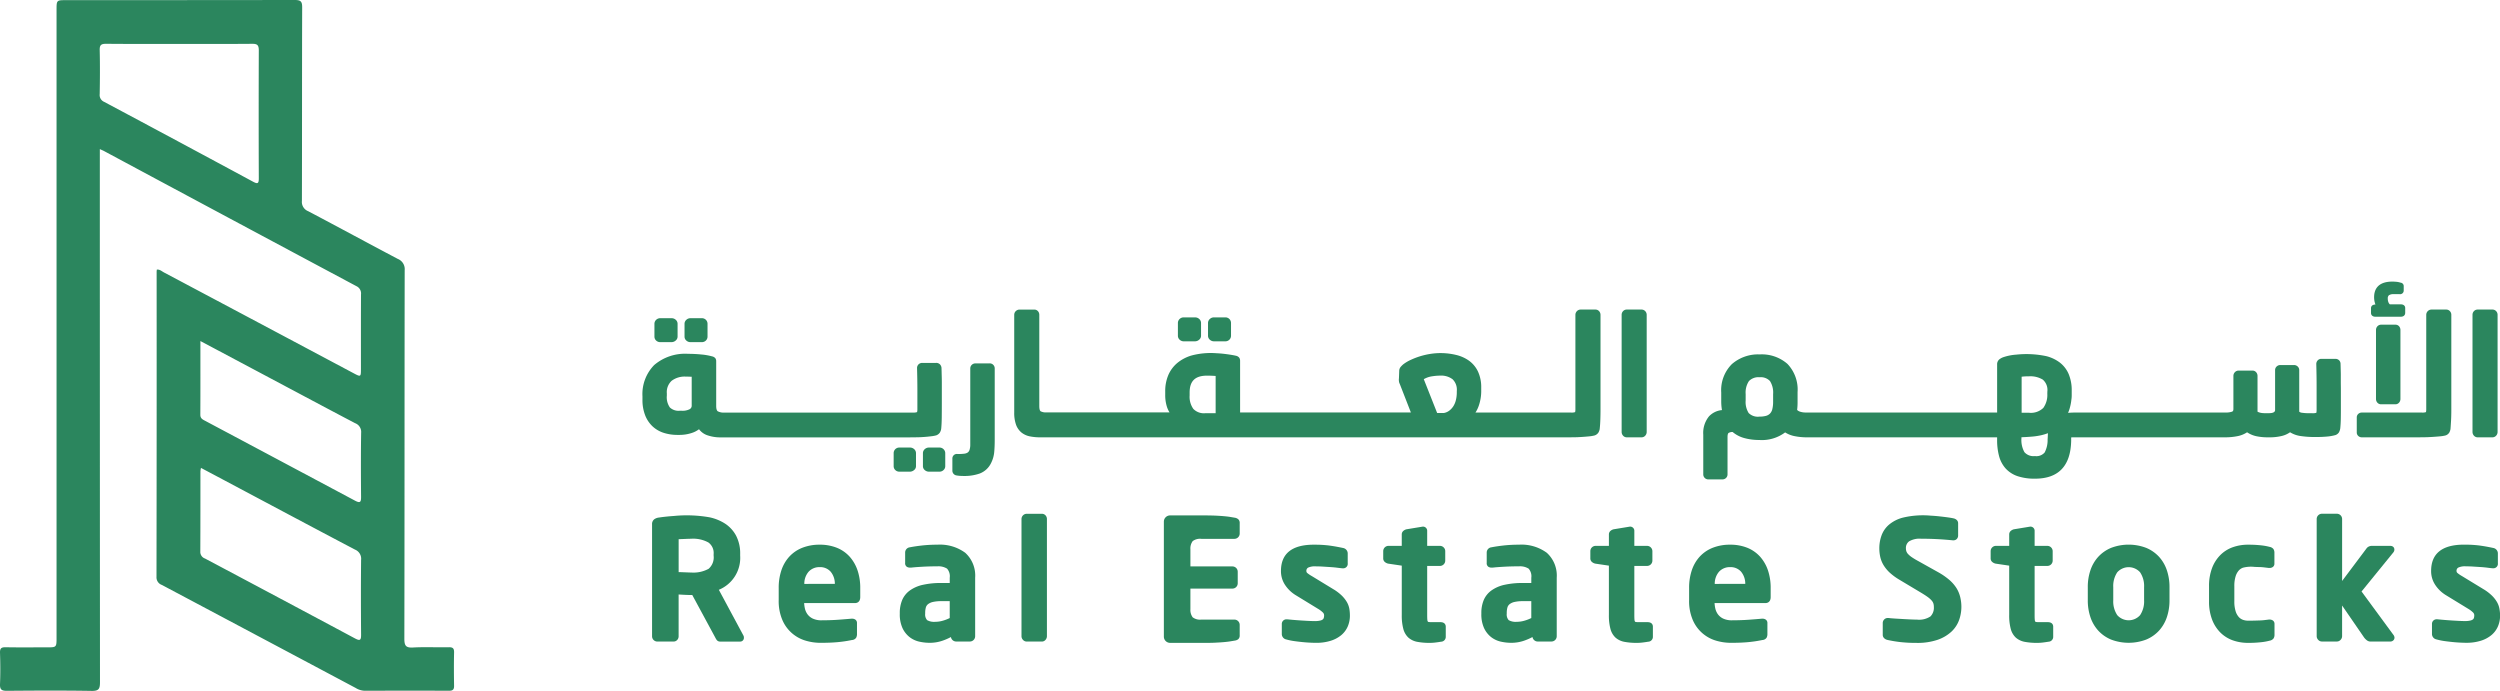 <svg xmlns="http://www.w3.org/2000/svg" width="219.047" height="60.537" viewBox="0 0 219.047 60.537"><g transform="translate(-125.085 -127.989)"><g transform="translate(125.085 127.989)"><path d="M210,116.873v.843q0,22.934.013,45.868c0,.579-.105.771-.732.76-2.475-.041-4.951-.028-7.427-.007-.461,0-.618-.114-.6-.59.038-.912.031-1.828,0-2.741-.012-.39.113-.494.493-.487,1.206.022,2.413.008,3.62.008.841,0,.841,0,.841-.872V104.689c0-.868,0-.868.844-.868q10.018,0,20.036-.013c.529,0,.643.143.641.653-.019,5.65-.006,11.3-.023,16.951a.872.872,0,0,0,.547.9c2.626,1.381,5.232,2.8,7.858,4.183a.964.964,0,0,1,.6.992c-.018,10.76-.007,21.521-.029,32.282,0,.626.14.808.773.772,1.037-.059,2.08,0,3.12-.023.348-.007.472.092.464.452-.022.976-.017,1.953,0,2.929.005.328-.116.432-.436.431-2.476-.009-4.952-.006-7.428,0a1.6,1.6,0,0,1-.76-.245q-8.49-4.518-16.984-9.027a.7.7,0,0,1-.466-.7q.021-13.367.012-26.735c0-.062.01-.123.017-.192.253-.031.428.142.62.245q8.3,4.406,16.6,8.823c.662.352.664.351.664-.408,0-2.161-.006-4.321.006-6.481a.705.705,0,0,0-.415-.735q-11.037-5.894-22.061-11.811C210.307,117.006,210.195,116.962,210,116.873Zm6.91-9.218c-2.12,0-4.24.011-6.36-.01-.427,0-.571.1-.561.547.03,1.286.022,2.573,0,3.859a.648.648,0,0,0,.389.681q6.529,3.481,13.042,6.993c.41.221.511.173.509-.3q-.021-5.6,0-11.205c0-.49-.16-.577-.6-.573C221.19,107.667,219.05,107.655,216.909,107.655Zm1.952,37.15a2.17,2.17,0,0,0-.048.293c0,2.348,0,4.695-.01,7.042a.611.611,0,0,0,.413.606q6.571,3.487,13.131,6.994c.442.237.549.176.544-.324-.018-2.181-.022-4.363,0-6.544a.865.865,0,0,0-.535-.909c-3.857-2.028-7.7-4.08-11.548-6.125Zm-.05-11.115c0,2.231.005,4.347-.006,6.462,0,.326.213.417.432.533q6.56,3.491,13.117,6.988c.471.252.54.116.535-.345-.016-1.868-.024-3.736.006-5.6a.818.818,0,0,0-.535-.844c-2.533-1.329-5.055-2.679-7.582-4.022Z" transform="translate(-201.253 -103.808)" fill="#2b865e"/></g><g transform="translate(181.371 152.66)"><path d="M112.352,387.182h1a.493.493,0,0,0,.356-.142.477.477,0,0,0,.143-.344v-1.112a.489.489,0,0,0-.5-.5h-1a.518.518,0,0,0-.348.135.468.468,0,0,0-.167.366V386.7a.452.452,0,0,0,.166.35A.518.518,0,0,0,112.352,387.182Z" transform="translate(-108.144 -381.875)" fill="#2b865e"/><path d="M106.617,387.182h.984a.549.549,0,0,0,.351-.131.447.447,0,0,0,.178-.355v-1.112a.47.47,0,0,0-.166-.365.539.539,0,0,0-.363-.135h-.984a.51.51,0,0,0-.36.139.479.479,0,0,0-.155.361V386.7a.464.464,0,0,0,.155.347A.512.512,0,0,0,106.617,387.182Z" transform="translate(-105.047 -381.875)" fill="#2b865e"/><path d="M129.085,399.1a2.831,2.831,0,0,0,.468-.084.651.651,0,0,0,.314-.237.876.876,0,0,0,.119-.316c.029-.26.046-.595.051-1.022s.007-.925.007-1.535v-1.326c0-.211,0-.432-.007-.666s-.011-.5-.022-.825a.519.519,0,0,0-.13-.287.459.459,0,0,0-.355-.134h-1.2a.453.453,0,0,0-.328.129.438.438,0,0,0-.129.32q.028,1.024.029,1.905v1.7a.858.858,0,0,1-.028.257.941.941,0,0,1-.37.041H111a1.077,1.077,0,0,1-.589-.114c-.089-.058-.137-.225-.137-.469v-3.906a.451.451,0,0,0-.077-.275.517.517,0,0,0-.288-.162,5.213,5.213,0,0,0-.938-.163c-.392-.039-.779-.058-1.15-.058a4.167,4.167,0,0,0-2.978.982,3.63,3.63,0,0,0-1.029,2.741v.285a3.669,3.669,0,0,0,.241,1.392,2.651,2.651,0,0,0,.663.974,2.59,2.59,0,0,0,.985.558,3.976,3.976,0,0,0,1.177.172h.185a3.439,3.439,0,0,0,1.028-.157,2.156,2.156,0,0,0,.676-.34,1.547,1.547,0,0,0,.685.513,3.51,3.51,0,0,0,1.275.2h16.467q.287,0,.631-.007c.231,0,.454-.014.671-.029S128.906,399.122,129.085,399.1Zm-23.136-3.765a1.344,1.344,0,0,1,.423-1.1,1.89,1.89,0,0,1,1.244-.366c.084,0,.2,0,.358.007l.154.006v2.509a.349.349,0,0,1-.185.336,1.356,1.356,0,0,1-.669.134h-.214a1.1,1.1,0,0,1-.843-.287,1.551,1.551,0,0,1-.268-1.038Z" transform="translate(-103.808 -385.542)" fill="#2b865e"/><path d="M158.708,409.728h-.927a.538.538,0,0,0-.362.134.47.47,0,0,0-.167.366v1.141a.439.439,0,0,0,.167.338.54.54,0,0,0,.362.134h.927a.5.5,0,0,0,.346-.139.449.449,0,0,0,.154-.332v-1.141a.483.483,0,0,0-.155-.362A.5.5,0,0,0,158.708,409.728Z" transform="translate(-132.672 -395.185)" fill="#2b865e"/><path d="M153.1,409.728h-.927a.489.489,0,0,0-.5.5v1.141a.466.466,0,0,0,.144.33.5.5,0,0,0,.357.142h.927a.553.553,0,0,0,.352-.132.433.433,0,0,0,.177-.34v-1.141a.469.469,0,0,0-.166-.366A.54.54,0,0,0,153.1,409.728Z" transform="translate(-129.658 -395.185)" fill="#2b865e"/><path d="M166.128,393.7h-1.24a.453.453,0,0,0-.328.128.436.436,0,0,0-.13.315v6.644a1.5,1.5,0,0,1-.067.5.445.445,0,0,1-.162.223.683.683,0,0,1-.291.1,3.526,3.526,0,0,1-.462.027h-.143a.392.392,0,0,0-.443.4v1.041a.424.424,0,0,0,.385.441,2.564,2.564,0,0,0,.358.038c.122.005.217.007.285.007a4.019,4.019,0,0,0,1.371-.217,1.822,1.822,0,0,0,.993-.919,2.675,2.675,0,0,0,.275-.96c.029-.319.043-.67.043-1.042v-6.287a.44.44,0,0,0-.443-.443Z" transform="translate(-135.702 -386.53)" fill="#2b865e"/><path d="M212.077,387.027h1a.488.488,0,0,0,.358-.143.479.479,0,0,0,.143-.343v-1.112a.5.5,0,0,0-.143-.357.487.487,0,0,0-.357-.143h-1a.521.521,0,0,0-.349.135.473.473,0,0,0-.166.365v1.112a.459.459,0,0,0,.166.351A.523.523,0,0,0,212.077,387.027Z" transform="translate(-162.004 -381.792)" fill="#2b865e"/><path d="M206.343,387.027h.984a.545.545,0,0,0,.35-.131.448.448,0,0,0,.178-.355v-1.112a.471.471,0,0,0-.166-.365.536.536,0,0,0-.363-.135h-.984a.511.511,0,0,0-.36.138.482.482,0,0,0-.155.361v1.112a.465.465,0,0,0,.155.347A.509.509,0,0,0,206.343,387.027Z" transform="translate(-158.907 -381.792)" fill="#2b865e"/><path d="M225.57,383.44h-1.3a.45.45,0,0,0-.321.136.467.467,0,0,0-.136.336v8.255a1.012,1.012,0,0,1-.025.259.921.921,0,0,1-.358.039h-8.375c.022-.031.042-.064.063-.1a2.741,2.741,0,0,0,.242-.54,3.918,3.918,0,0,0,.149-.606,3.728,3.728,0,0,0,.052-.614v-.315a3.253,3.253,0,0,0-.281-1.412,2.48,2.48,0,0,0-.781-.951,3.221,3.221,0,0,0-1.152-.514,5.76,5.76,0,0,0-2.277-.082,6.48,6.48,0,0,0-.879.206,6.636,6.636,0,0,0-.8.309,3.385,3.385,0,0,0-.67.4,2.14,2.14,0,0,0-.218.219.559.559,0,0,0-.125.3l-.026.7a.824.824,0,0,0,0,.247.6.6,0,0,0,.068.235l.978,2.51H194.434v-4.518a.486.486,0,0,0-.072-.275.5.5,0,0,0-.3-.178c-.126-.029-.283-.059-.468-.088s-.378-.056-.585-.08-.424-.041-.647-.051a6.562,6.562,0,0,0-2.189.2,3.515,3.515,0,0,0-1.222.638,2.842,2.842,0,0,0-.8,1.061,3.584,3.584,0,0,0-.278,1.452v.271a3.428,3.428,0,0,0,.159,1.1,2.169,2.169,0,0,0,.22.463H177.466a.99.99,0,0,1-.509-.1c-.027-.017-.117-.1-.117-.458V383.9a.477.477,0,0,0-.111-.31.428.428,0,0,0-.346-.148h-1.268a.464.464,0,0,0-.336.136.451.451,0,0,0-.136.322v8.554a3.091,3.091,0,0,0,.161,1.081,1.583,1.583,0,0,0,.482.686,1.715,1.715,0,0,0,.743.333,4.592,4.592,0,0,0,.911.082H223.09q.286,0,.637-.007c.235,0,.464-.014.685-.029s.425-.031.613-.05a2.848,2.848,0,0,0,.483-.084.651.651,0,0,0,.314-.237.867.867,0,0,0,.119-.316c.029-.258.048-.549.058-.862s.014-.6.014-.854v-8.284a.479.479,0,0,0-.124-.331A.426.426,0,0,0,225.57,383.44Zm-12.149,7.13v.129a2.851,2.851,0,0,1-.074.652,1.825,1.825,0,0,1-.221.547,1.494,1.494,0,0,1-.365.4,1.1,1.1,0,0,1-.48.207H211.7l-1.172-2.964a1.99,1.99,0,0,1,.676-.244,4.946,4.946,0,0,1,.75-.069,1.662,1.662,0,0,1,1.1.322A1.272,1.272,0,0,1,213.422,390.57Zm-21.13-1.311v3.263h-.911a1.285,1.285,0,0,1-1.044-.379,1.823,1.823,0,0,1-.324-1.174v-.257c0-1.01.484-1.481,1.524-1.481C191.8,389.231,192.056,389.241,192.292,389.259Z" transform="translate(-142.064 -380.988)" fill="#2b865e"/><path d="M292.1,383.44H290.82a.441.441,0,0,0-.334.142.464.464,0,0,0-.123.316v10.265a.482.482,0,0,0,.119.318.427.427,0,0,0,.338.154H292.1a.43.43,0,0,0,.339-.154.483.483,0,0,0,.119-.318V383.9a.463.463,0,0,0-.124-.316A.442.442,0,0,0,292.1,383.44Z" transform="translate(-204.563 -380.988)" fill="#2b865e"/><path d="M361.78,393.675c-.005-.276-.013-.572-.022-.881a.448.448,0,0,0-.117-.309.46.46,0,0,0-.356-.135h-1.211a.416.416,0,0,0-.332.148.463.463,0,0,0-.111.3q.014.513.022,1.053t.006,1.067v1.911a1.249,1.249,0,0,1-.022.246,1.07,1.07,0,0,1-.375.037h-.328a4.077,4.077,0,0,1-.56-.041.418.418,0,0,1-.237-.095v-3.642a.428.428,0,0,0-.142-.32.462.462,0,0,0-.316-.123h-1.2a.46.46,0,0,0-.316.124.424.424,0,0,0-.141.319v3.479a.236.236,0,0,1-.036.145.294.294,0,0,1-.119.09.67.67,0,0,1-.2.05,2.253,2.253,0,0,1-.246.013h-.214c-.063,0-.139,0-.225-.006a1.437,1.437,0,0,1-.235-.032,1.163,1.163,0,0,1-.212-.068.229.229,0,0,1-.053-.032v-3.125a.478.478,0,0,0-.124-.331.426.426,0,0,0-.32-.141h-1.211a.451.451,0,0,0-.322.136.467.467,0,0,0-.136.336v2.894c0,.175-.067.219-.14.241a1.681,1.681,0,0,1-.485.071h-13.2q-.262,0-.509.015c-.052,0-.1.007-.153.013a3.293,3.293,0,0,0,.142-.392,4.353,4.353,0,0,0,.147-.746,2.544,2.544,0,0,0,.031-.421v-.392a3.653,3.653,0,0,0-.264-1.444,2.522,2.522,0,0,0-.773-1.009,3.287,3.287,0,0,0-1.188-.565,8.441,8.441,0,0,0-2.636-.133,4.523,4.523,0,0,0-1.084.208,1.236,1.236,0,0,0-.4.209.559.559,0,0,0-.19.453v4.2H314.836a1.333,1.333,0,0,1-.208-.019,1.458,1.458,0,0,1-.236-.057.676.676,0,0,1-.183-.091.228.228,0,0,1-.065-.07,5.06,5.06,0,0,0,.038-.644v-.9a3.255,3.255,0,0,0-.888-2.478,3.408,3.408,0,0,0-2.421-.831,3.492,3.492,0,0,0-2.448.851,3.223,3.223,0,0,0-.932,2.486v.784a4.728,4.728,0,0,0,.029.51c.01.091.022.173.037.247a1.792,1.792,0,0,0-1.14.552,2.292,2.292,0,0,0-.5,1.6v3.479a.44.44,0,0,0,.443.443h1.226a.456.456,0,0,0,.329-.129.435.435,0,0,0,.128-.314V399.2c0-.258.063-.335.09-.355a.631.631,0,0,1,.359-.085,2.664,2.664,0,0,0,1.014.528,4.9,4.9,0,0,0,1.315.17,3.393,3.393,0,0,0,2.269-.665,2.4,2.4,0,0,0,.857.333,5.376,5.376,0,0,0,1.009.1h16.708v.212a5.428,5.428,0,0,0,.17,1.429,2.646,2.646,0,0,0,.572,1.082,2.5,2.5,0,0,0,1.04.675,4.65,4.65,0,0,0,1.54.224c2.062,0,3.127-1.122,3.167-3.338v-.279c.046,0,.107-.005.191-.005h13.323a5.517,5.517,0,0,0,1.038-.1,2.3,2.3,0,0,0,.86-.343,2.355,2.355,0,0,0,.8.342,4.817,4.817,0,0,0,1.021.1h.185a4.435,4.435,0,0,0,1-.111,2.116,2.116,0,0,0,.759-.333,2.406,2.406,0,0,0,.969.337,8.486,8.486,0,0,0,1.107.08h.185c.334,0,.65-.012.941-.037a3.911,3.911,0,0,0,.779-.134.6.6,0,0,0,.315-.257,1.125,1.125,0,0,0,.1-.3c.029-.265.046-.557.051-.871s.007-.591.007-.858V395.2q0-.365-.007-.738Zm-25.716,1.742a1.953,1.953,0,0,1-.348,1.227,1.56,1.56,0,0,1-1.276.426h-.626v-3.156c.077-.009.152-.017.225-.022q.18-.014.443-.014a2.1,2.1,0,0,1,1.186.291,1.193,1.193,0,0,1,.4,1.048Zm-2.264,3.8q.4-.015.8-.045a6.191,6.191,0,0,0,.828-.11,4.322,4.322,0,0,0,.691-.2c0,.046-.006.094-.008.142-.005.153-.012.285-.021.4a2.343,2.343,0,0,1-.257,1.146.955.955,0,0,1-.854.318,1.059,1.059,0,0,1-.921-.344,2.173,2.173,0,0,1-.261-1.211Zm-24.166-3.78a1.805,1.805,0,0,1,.288-1.141,1.158,1.158,0,0,1,.936-.335,1.1,1.1,0,0,1,.905.332,1.873,1.873,0,0,1,.276,1.144v.654a2.654,2.654,0,0,1-.072.678.837.837,0,0,1-.205.378.782.782,0,0,1-.358.2,2.228,2.228,0,0,1-.575.065,1.137,1.137,0,0,1-.933-.317,1.82,1.82,0,0,1-.263-1.1Z" transform="translate(-212.967 -385.578)" fill="#2b865e"/><path d="M435.775,386.323h-1.24a.442.442,0,0,0-.335.142.482.482,0,0,0-.123.33v6.031a.485.485,0,0,0,.123.331.427.427,0,0,0,.32.141h1.254a.426.426,0,0,0,.32-.141.481.481,0,0,0,.124-.331v-6.031a.5.5,0,0,0-.111-.325A.416.416,0,0,0,435.775,386.323Z" transform="translate(-282.181 -382.545)" fill="#2b865e"/><path d="M433.517,381.19h2.2c.3,0,.4-.177.4-.344v-.428c0-.053-.019-.315-.4-.315h-.946a.44.44,0,0,1-.111-.152.8.8,0,0,1-.069-.346.364.364,0,0,1,.1-.3.738.738,0,0,1,.439-.094h.5a.315.315,0,0,0,.357-.315v-.385a.3.3,0,0,0-.275-.307,1.731,1.731,0,0,0-.4-.079q-.2-.015-.32-.015c-1.321,0-1.6.745-1.6,1.37a1.835,1.835,0,0,0,.063.472,1.67,1.67,0,0,0,.055.168c-.361.006-.389.242-.389.315v.413C433.116,381.013,433.221,381.19,433.517,381.19Z" transform="translate(-281.662 -378.108)" fill="#2b865e"/><path d="M438.262,383.44h-1.3a.463.463,0,0,0-.458.458v8.269a1.112,1.112,0,0,1-.025.259.922.922,0,0,1-.359.039h-5.261a.449.449,0,0,0-.308.116.411.411,0,0,0-.135.313v1.312a.407.407,0,0,0,.135.312.448.448,0,0,0,.308.117h4.776q.3,0,.681-.007c.254,0,.5-.014.734-.029s.453-.031.654-.05a2.863,2.863,0,0,0,.506-.084.609.609,0,0,0,.311-.244,1,1,0,0,0,.108-.315q.028-.372.05-.766t.022-.943v-8.3a.463.463,0,0,0-.124-.316A.426.426,0,0,0,438.262,383.44Z" transform="translate(-280.205 -380.988)" fill="#2b865e"/><path d="M454.534,383.581a.441.441,0,0,0-.333-.141h-1.283a.441.441,0,0,0-.334.142.463.463,0,0,0-.123.316v10.265a.482.482,0,0,0,.118.318.429.429,0,0,0,.339.154H454.2a.429.429,0,0,0,.339-.154.483.483,0,0,0,.119-.318V383.9A.461.461,0,0,0,454.534,383.581Z" transform="translate(-292.109 -380.988)" fill="#2b865e"/></g><g transform="translate(182.223 173.006)"><path d="M111.506,429.173a3.026,3.026,0,0,0,1.869-2.995v-.129a3.374,3.374,0,0,0-.356-1.614,2.893,2.893,0,0,0-.957-1.053,4.091,4.091,0,0,0-1.365-.559,11.546,11.546,0,0,0-3.135-.118c-.492.034-.929.081-1.3.137a.853.853,0,0,0-.418.155.524.524,0,0,0-.189.443v9.81a.463.463,0,0,0,.458.458h1.425a.429.429,0,0,0,.321-.141.462.462,0,0,0,.123-.316v-3.667l.431.025q.377.021.665.021h.1l2,3.7a1.967,1.967,0,0,0,.125.218.365.365,0,0,0,.315.162h1.739a.322.322,0,0,0,.344-.344.363.363,0,0,0-.049-.2Zm-.457-2.995a1.323,1.323,0,0,1-.44,1.156,2.761,2.761,0,0,1-1.527.325c-.056,0-.141,0-.256-.006l-.742-.029-.1,0v-2.882l.1-.006.713-.029c.115,0,.211-.007.285-.007a2.778,2.778,0,0,1,1.509.327,1.133,1.133,0,0,1,.458,1.026Z" transform="translate(-105.66 -422.513)" fill="#2b865e"/><path d="M136.013,429.306a3.038,3.038,0,0,0-1.124-.794,3.962,3.962,0,0,0-1.524-.277,4.075,4.075,0,0,0-1.515.269,3.1,3.1,0,0,0-1.136.77,3.328,3.328,0,0,0-.7,1.2,4.8,4.8,0,0,0-.237,1.552v1.055a4.182,4.182,0,0,0,.352,1.822,3.192,3.192,0,0,0,2.077,1.76,4.6,4.6,0,0,0,1.193.17q.488,0,.855-.015t.679-.043q.31-.029.614-.073c.2-.029.42-.067.641-.114a.48.48,0,0,0,.375-.2.677.677,0,0,0,.073-.343v-.941a.35.35,0,0,0-.145-.305.489.489,0,0,0-.284-.081h-.059q-.454.041-1.144.092c-.455.033-.947.05-1.463.05a1.765,1.765,0,0,1-.772-.147,1.23,1.23,0,0,1-.464-.374,1.392,1.392,0,0,1-.235-.521,2.746,2.746,0,0,1-.063-.467h4.458c.107,0,.457-.038.457-.528v-.8a4.8,4.8,0,0,0-.23-1.516A3.471,3.471,0,0,0,136.013,429.306Zm-3.991,2.365a1.59,1.59,0,0,1,.378-1.07,1.272,1.272,0,0,1,.973-.4,1.217,1.217,0,0,1,.956.4,1.634,1.634,0,0,1,.367,1.066Z" transform="translate(-118.686 -425.527)" fill="#2b865e"/><path d="M158.577,428.945a3.74,3.74,0,0,0-2.441-.71,11.941,11.941,0,0,0-1.367.072c-.416.049-.759.1-1.049.158a.46.46,0,0,0-.408.465v.9a.371.371,0,0,0,.156.347.525.525,0,0,0,.273.067h.092c.233-.027.565-.053.987-.077s.869-.036,1.317-.036a1.437,1.437,0,0,1,.844.2,1,1,0,0,1,.238.8v.46h-.726a7.235,7.235,0,0,0-1.629.161,3.1,3.1,0,0,0-1.147.5,2.02,2.02,0,0,0-.669.841,2.922,2.922,0,0,0-.206,1.136v.057a2.9,2.9,0,0,0,.238,1.258,2.177,2.177,0,0,0,.62.788,2.152,2.152,0,0,0,.859.4,4.2,4.2,0,0,0,.922.1,3.417,3.417,0,0,0,1.066-.172,4.968,4.968,0,0,0,.776-.334.466.466,0,0,0,.453.393h1.212a.463.463,0,0,0,.458-.458v-5.133A2.692,2.692,0,0,0,158.577,428.945Zm-1.359,5.717a3.483,3.483,0,0,1-.573.224,2.478,2.478,0,0,1-.718.107,1.226,1.226,0,0,1-.687-.146.736.736,0,0,1-.173-.566v-.057a1.8,1.8,0,0,1,.057-.481.575.575,0,0,1,.189-.293,1.073,1.073,0,0,1,.419-.194,3.2,3.2,0,0,1,.754-.073h.731Z" transform="translate(-131.142 -425.527)" fill="#2b865e"/><path d="M177.813,422.346h-1.326a.464.464,0,0,0-.458.458v10.265a.467.467,0,0,0,.131.324.436.436,0,0,0,.327.149h1.326a.417.417,0,0,0,.325-.154.484.484,0,0,0,.119-.318V422.8a.462.462,0,0,0-.124-.317A.424.424,0,0,0,177.813,422.346Z" transform="translate(-143.665 -422.346)" fill="#2b865e"/><path d="M209.373,422.858l-.379-.064c-.142-.025-.316-.046-.527-.066s-.457-.036-.749-.051c-.274-.013-.61-.02-1.006-.021H203.7a.547.547,0,0,0-.547.547v10.073a.547.547,0,0,0,.547.547h3.265l0,0q.434,0,.755-.02c.292-.014.542-.032.749-.051s.385-.041.526-.065l.38-.064a.605.605,0,0,0,.3-.126.431.431,0,0,0,.123-.343v-.913a.465.465,0,0,0-.458-.457h-2.908a1.055,1.055,0,0,1-.753-.2,1.077,1.077,0,0,1-.2-.707v-1.809h3.688a.464.464,0,0,0,.458-.457v-1.027a.464.464,0,0,0-.458-.458h-3.688v-1.51a1.077,1.077,0,0,1,.2-.707,1.056,1.056,0,0,1,.753-.2h2.908a.465.465,0,0,0,.458-.458v-.913a.434.434,0,0,0-.123-.343A.614.614,0,0,0,209.373,422.858Z" transform="translate(-158.315 -422.513)" fill="#2b865e"/><path d="M231.251,433.278h0a2.676,2.676,0,0,0-.45-.578,4.021,4.021,0,0,0-.745-.566l-1.871-1.14a2.739,2.739,0,0,1-.4-.267.211.211,0,0,1-.089-.167.316.316,0,0,1,.148-.313,1.376,1.376,0,0,1,.663-.113c.2,0,.409.007.637.021l.677.043q.322.022.587.056c.184.024.329.041.451.051h.057a.392.392,0,0,0,.4-.444v-.835a.49.49,0,0,0-.394-.5c-.182-.038-.364-.075-.546-.109s-.375-.065-.577-.094-.425-.051-.663-.067-.5-.022-.787-.022c-1.912,0-2.882.776-2.882,2.307a2.181,2.181,0,0,0,.364,1.226,2.954,2.954,0,0,0,.917.884l1.952,1.194a2.276,2.276,0,0,1,.448.339.344.344,0,0,1,.1.24.829.829,0,0,1-.029.224.272.272,0,0,1-.09.137.575.575,0,0,1-.235.1,2.06,2.06,0,0,1-.486.045c-.1,0-.253-.005-.448-.014s-.412-.021-.638-.035-.457-.031-.689-.05-.431-.038-.62-.057h-.057a.4.4,0,0,0-.307.129.4.4,0,0,0-.108.272v.864a.487.487,0,0,0,.4.5,5.007,5.007,0,0,0,.68.142q.359.051.72.087c.24.024.465.041.672.051s.384.015.528.015a4.17,4.17,0,0,0,1.279-.179,2.715,2.715,0,0,0,.937-.5,2.063,2.063,0,0,0,.567-.768,2.4,2.4,0,0,0,.184-.942,3.639,3.639,0,0,0-.045-.568A1.829,1.829,0,0,0,231.251,433.278Z" transform="translate(-170.369 -425.527)" fill="#2b865e"/><path d="M249.945,433.164h-.762a1.513,1.513,0,0,1-.276-.018.075.075,0,0,1-.056-.034.356.356,0,0,1-.044-.162c-.009-.1-.013-.238-.013-.412v-4.3h1.122a.465.465,0,0,0,.46-.458v-.841a.448.448,0,0,0-.137-.322.453.453,0,0,0-.323-.136h-1.122v-1.3a.364.364,0,0,0-.4-.386l-1.415.233a.662.662,0,0,0-.266.135.4.4,0,0,0-.147.317v1H245.4a.464.464,0,0,0-.458.458v.642a.4.4,0,0,0,.147.317.676.676,0,0,0,.285.139l1.193.177v4.328a4.549,4.549,0,0,0,.135,1.21,1.6,1.6,0,0,0,.45.772,1.623,1.623,0,0,0,.788.368,5.623,5.623,0,0,0,1.066.089,4.019,4.019,0,0,0,.5-.03q.239-.028.5-.072a.424.424,0,0,0,.416-.427v-.9C250.42,433.459,250.386,433.164,249.945,433.164Z" transform="translate(-180.884 -423.669)" fill="#2b865e"/><path d="M269.371,428.945a3.74,3.74,0,0,0-2.441-.71,11.943,11.943,0,0,0-1.367.072c-.416.049-.759.1-1.049.158a.46.46,0,0,0-.408.465v.9a.371.371,0,0,0,.156.347.525.525,0,0,0,.273.067h.092c.233-.027.565-.053.987-.077s.869-.036,1.317-.036a1.437,1.437,0,0,1,.844.2,1,1,0,0,1,.238.8v.46h-.726a7.235,7.235,0,0,0-1.629.161,3.1,3.1,0,0,0-1.147.5,2.021,2.021,0,0,0-.669.841,2.924,2.924,0,0,0-.206,1.136v.057a2.9,2.9,0,0,0,.238,1.258,2.177,2.177,0,0,0,.62.788,2.152,2.152,0,0,0,.859.4,4.2,4.2,0,0,0,.922.1,3.417,3.417,0,0,0,1.066-.172,4.945,4.945,0,0,0,.776-.334.454.454,0,0,0,.132.257.449.449,0,0,0,.322.136h1.212a.463.463,0,0,0,.458-.458v-5.133A2.692,2.692,0,0,0,269.371,428.945Zm-1.359,5.717a3.485,3.485,0,0,1-.573.224,2.479,2.479,0,0,1-.718.107,1.227,1.227,0,0,1-.687-.146.736.736,0,0,1-.173-.566v-.057a1.8,1.8,0,0,1,.058-.481.574.574,0,0,1,.189-.293,1.073,1.073,0,0,1,.419-.194,3.2,3.2,0,0,1,.754-.073h.731Z" transform="translate(-190.98 -425.527)" fill="#2b865e"/><path d="M289.408,433.164h-.762a1.514,1.514,0,0,1-.276-.018.075.075,0,0,1-.056-.034.358.358,0,0,1-.044-.162c-.009-.1-.013-.238-.013-.412v-4.3h1.122a.466.466,0,0,0,.46-.458v-.841a.467.467,0,0,0-.46-.458h-1.122v-1.3a.364.364,0,0,0-.4-.386l-1.415.233a.664.664,0,0,0-.267.135.4.4,0,0,0-.146.317v1h-1.168a.464.464,0,0,0-.458.458v.642a.4.4,0,0,0,.147.317.675.675,0,0,0,.285.139l1.193.177v4.328a4.547,4.547,0,0,0,.135,1.21,1.6,1.6,0,0,0,.45.772,1.624,1.624,0,0,0,.787.368,5.631,5.631,0,0,0,1.067.089,4.017,4.017,0,0,0,.5-.03c.159-.019.326-.043.5-.072a.424.424,0,0,0,.416-.427v-.9C289.883,433.459,289.849,433.164,289.408,433.164Z" transform="translate(-202.197 -423.669)" fill="#2b865e"/><path d="M309.456,429.306a3.036,3.036,0,0,0-1.123-.794,3.964,3.964,0,0,0-1.525-.277,4.075,4.075,0,0,0-1.516.269,3.1,3.1,0,0,0-1.136.77,3.336,3.336,0,0,0-.7,1.2,4.8,4.8,0,0,0-.237,1.552v1.055a4.182,4.182,0,0,0,.352,1.822,3.192,3.192,0,0,0,2.077,1.76,4.609,4.609,0,0,0,1.193.17q.488,0,.855-.015t.679-.043c.207-.019.413-.043.615-.073s.42-.067.642-.114a.479.479,0,0,0,.374-.2.673.673,0,0,0,.073-.343v-.941a.351.351,0,0,0-.145-.305.489.489,0,0,0-.284-.081h-.059c-.3.028-.685.059-1.144.092s-.947.05-1.463.05a1.767,1.767,0,0,1-.773-.147,1.232,1.232,0,0,1-.464-.374,1.384,1.384,0,0,1-.234-.521,2.65,2.65,0,0,1-.063-.467h4.458c.108,0,.457-.038.457-.528v-.8a4.8,4.8,0,0,0-.23-1.516A3.472,3.472,0,0,0,309.456,429.306Zm-3.991,2.365a1.592,1.592,0,0,1,.378-1.07,1.273,1.273,0,0,1,.973-.4,1.218,1.218,0,0,1,.956.4,1.637,1.637,0,0,1,.367,1.066Z" transform="translate(-212.359 -425.527)" fill="#2b865e"/><path d="M346.217,429.026h0a3.284,3.284,0,0,0-.639-.73,5.992,5.992,0,0,0-1-.683l-1.712-.957a6.209,6.209,0,0,1-.555-.332,1.923,1.923,0,0,1-.334-.281.691.691,0,0,1-.149-.238.847.847,0,0,1-.041-.266.714.714,0,0,1,.281-.611,1.8,1.8,0,0,1,1.044-.229c.455,0,.922.011,1.389.035s.926.059,1.4.106h.046a.4.4,0,0,0,.307-.128.44.44,0,0,0,.108-.3v-1.055a.4.4,0,0,0-.129-.307.6.6,0,0,0-.261-.132c-.128-.03-.3-.059-.515-.089s-.445-.057-.7-.086-.525-.051-.794-.065a7.575,7.575,0,0,0-2.489.185,3.094,3.094,0,0,0-1.162.6,2.271,2.271,0,0,0-.655.933,3.284,3.284,0,0,0-.2,1.144,3.486,3.486,0,0,0,.082.757,2.449,2.449,0,0,0,.292.722,3.086,3.086,0,0,0,.544.658,5.087,5.087,0,0,0,.849.62l1.882,1.126q.349.21.573.37a2.212,2.212,0,0,1,.344.3.774.774,0,0,1,.165.261,1,1,0,0,1,.047.321,1.076,1.076,0,0,1-.295.83,1.8,1.8,0,0,1-1.187.281q-.2,0-.527-.014t-.7-.036l-.719-.043c-.228-.014-.411-.029-.551-.049H340.2a.44.44,0,0,0-.443.443v1.026a.408.408,0,0,0,.135.312.618.618,0,0,0,.271.141,11.365,11.365,0,0,0,1.129.188,12.2,12.2,0,0,0,1.432.073,5.441,5.441,0,0,0,1.849-.275,3.424,3.424,0,0,0,1.215-.722,2.61,2.61,0,0,0,.664-1.023,3.458,3.458,0,0,0,.195-1.133,3.641,3.641,0,0,0-.1-.853A2.737,2.737,0,0,0,346.217,429.026Z" transform="translate(-231.931 -422.514)" fill="#2b865e"/><path d="M365.668,433.164h-.763a1.507,1.507,0,0,1-.275-.018.074.074,0,0,1-.056-.034.346.346,0,0,1-.044-.162c-.01-.1-.013-.238-.013-.412v-4.3h1.122a.466.466,0,0,0,.46-.458v-.841a.467.467,0,0,0-.46-.458h-1.122v-1.3a.364.364,0,0,0-.4-.386l-1.415.233a.665.665,0,0,0-.266.135.4.4,0,0,0-.146.317v1h-1.168a.464.464,0,0,0-.458.458v.642a.4.4,0,0,0,.147.317.673.673,0,0,0,.285.139l1.193.177v4.328a4.527,4.527,0,0,0,.135,1.21,1.6,1.6,0,0,0,.45.772,1.627,1.627,0,0,0,.788.368,5.631,5.631,0,0,0,1.067.089,4.017,4.017,0,0,0,.5-.03c.159-.019.326-.043.5-.072a.424.424,0,0,0,.416-.427v-.9C366.143,433.459,366.109,433.164,365.668,433.164Z" transform="translate(-243.384 -423.669)" fill="#2b865e"/><path d="M385.417,429.3a3.2,3.2,0,0,0-1.123-.784,4.319,4.319,0,0,0-3.087,0,3.193,3.193,0,0,0-1.122.784,3.324,3.324,0,0,0-.684,1.179,4.544,4.544,0,0,0-.23,1.474v1.155a4.543,4.543,0,0,0,.23,1.474,3.32,3.32,0,0,0,.684,1.179,3.194,3.194,0,0,0,1.122.785,4.328,4.328,0,0,0,3.087,0,3.2,3.2,0,0,0,1.122-.785,3.325,3.325,0,0,0,.684-1.179,4.557,4.557,0,0,0,.23-1.474v-1.155a4.557,4.557,0,0,0-.23-1.474A3.329,3.329,0,0,0,385.417,429.3Zm-1.313,3.809a2.157,2.157,0,0,1-.351,1.3,1.338,1.338,0,0,1-2,0,2.157,2.157,0,0,1-.351-1.3v-1.155a2.157,2.157,0,0,1,.351-1.3,1.339,1.339,0,0,1,2,0,2.157,2.157,0,0,1,.351,1.3Z" transform="translate(-253.379 -425.527)" fill="#2b865e"/><path d="M407.571,428.426a4.862,4.862,0,0,0-.735-.133,9.832,9.832,0,0,0-1.147-.058,3.967,3.967,0,0,0-1.349.224,2.936,2.936,0,0,0-1.089.689,3.232,3.232,0,0,0-.723,1.143,4.4,4.4,0,0,0-.262,1.581V433.2a4.4,4.4,0,0,0,.262,1.581,3.233,3.233,0,0,0,.723,1.143,2.935,2.935,0,0,0,1.09.689,3.951,3.951,0,0,0,1.349.224,9.832,9.832,0,0,0,1.147-.058,4.785,4.785,0,0,0,.731-.132.556.556,0,0,0,.344-.189.585.585,0,0,0,.09-.35v-.927a.352.352,0,0,0-.145-.305.489.489,0,0,0-.285-.081H407.5c-.141.019-.274.036-.4.05s-.243.023-.372.027l-.455.014c-.17.005-.367.007-.594.007a1.331,1.331,0,0,1-.442-.076.908.908,0,0,1-.366-.247,1.366,1.366,0,0,1-.276-.507,2.79,2.79,0,0,1-.112-.865v-1.326a2.8,2.8,0,0,1,.112-.866,1.379,1.379,0,0,1,.276-.507.906.906,0,0,1,.366-.247,2.831,2.831,0,0,1,1.035-.069l.455.014c.128,0,.252.014.372.028s.255.03.4.049h.065a.489.489,0,0,0,.285-.081.352.352,0,0,0,.145-.305v-.927a.586.586,0,0,0-.09-.351A.555.555,0,0,0,407.571,428.426Z" transform="translate(-265.851 -425.527)" fill="#2b865e"/><path d="M426.713,429.154l2.782-3.419a.4.4,0,0,0,.095-.25c0-.16-.1-.33-.386-.33h-1.6a.622.622,0,0,0-.226.048.528.528,0,0,0-.24.193l-2.128,2.837V422.8a.463.463,0,0,0-.458-.458h-1.312a.464.464,0,0,0-.458.458v10.265a.465.465,0,0,0,.131.324.436.436,0,0,0,.327.149h1.312a.436.436,0,0,0,.326-.149.466.466,0,0,0,.131-.324v-2.682l1.926,2.8a1.187,1.187,0,0,0,.217.226.527.527,0,0,0,.337.132h1.739a.383.383,0,0,0,.257-.093.326.326,0,0,0,.115-.25.417.417,0,0,0-.076-.217Z" transform="translate(-276.935 -422.346)" fill="#2b865e"/><path d="M450.569,433.875a1.832,1.832,0,0,0-.212-.6,2.653,2.653,0,0,0-.45-.578,4.02,4.02,0,0,0-.744-.566l-1.871-1.14a2.711,2.711,0,0,1-.395-.267.21.21,0,0,1-.09-.167.315.315,0,0,1,.148-.313,1.372,1.372,0,0,1,.663-.113q.295,0,.638.021l.677.043q.321.022.587.056c.183.024.329.041.45.051h.057a.392.392,0,0,0,.4-.444v-.835a.489.489,0,0,0-.394-.5c-.182-.038-.364-.075-.546-.109s-.375-.065-.577-.094-.425-.051-.663-.067-.5-.022-.787-.022c-1.912,0-2.881.776-2.881,2.307a2.177,2.177,0,0,0,.364,1.226,2.945,2.945,0,0,0,.917.884l1.952,1.194a2.284,2.284,0,0,1,.448.339.345.345,0,0,1,.1.24.836.836,0,0,1-.029.224.272.272,0,0,1-.089.137.581.581,0,0,1-.235.1,2.058,2.058,0,0,1-.486.045c-.1,0-.253-.005-.448-.014s-.412-.021-.639-.035-.457-.031-.688-.05-.432-.038-.62-.057h-.057a.4.4,0,0,0-.415.4v.864a.487.487,0,0,0,.4.5,5.027,5.027,0,0,0,.68.142c.239.034.48.063.72.087s.465.041.672.051.383.015.529.015a4.172,4.172,0,0,0,1.279-.179,2.713,2.713,0,0,0,.936-.5,2.054,2.054,0,0,0,.567-.768,2.4,2.4,0,0,0,.185-.942A3.6,3.6,0,0,0,450.569,433.875Z" transform="translate(-288.705 -425.527)" fill="#2b865e"/></g></g></svg>